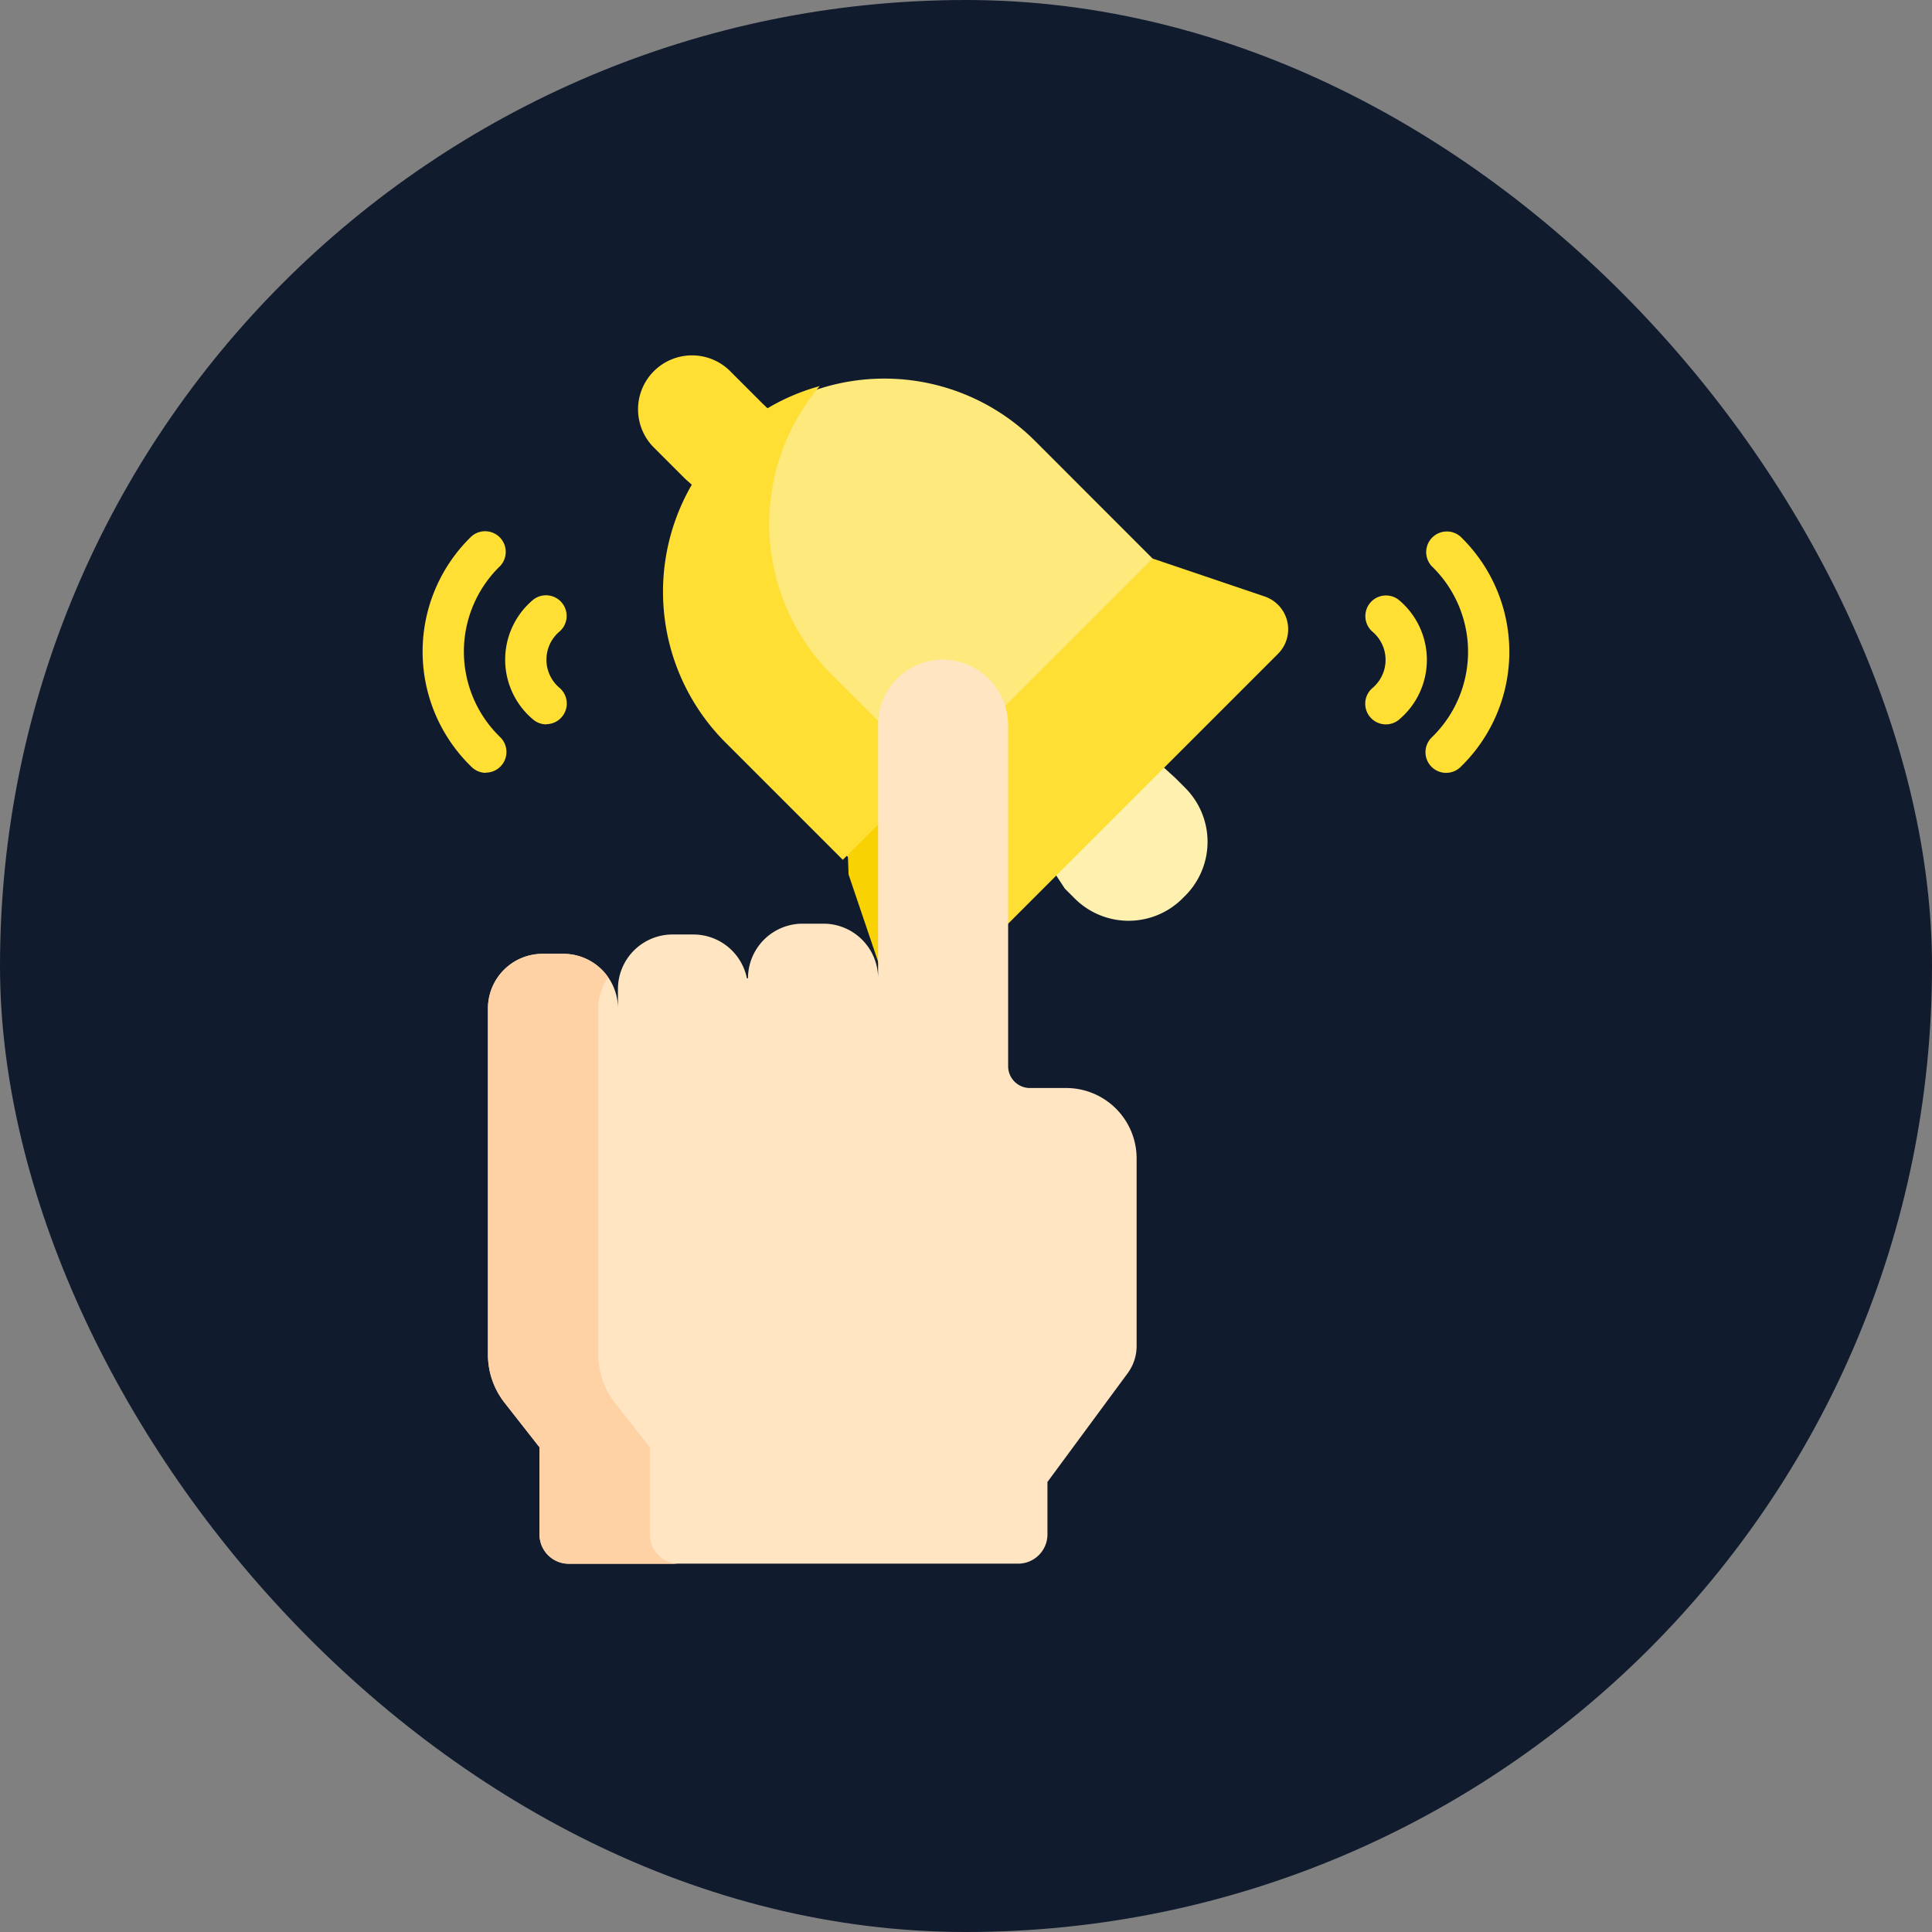 <svg xmlns="http://www.w3.org/2000/svg" width="32" height="32" viewBox="0 0 32 32">
  <rect x="0" y="0" width="32" height="32" fill="#808080" stroke="none"/>
  <g id="weekly_subscription_bell_icon" transform="translate(-3955 -222)">
    <rect id="Rectangle_4553" data-name="Rectangle 4553" width="32" height="32" rx="16" transform="translate(3955 222)" fill="#111b2e"/>
    <g id="subscribe_1_" data-name="subscribe (1)" transform="translate(3927.992 227.9)">
      <path id="Path_8794" data-name="Path 8794" d="M294.967,134.438l-.163-.163-.749-.681-1.6,1.721.52.793.163.163a1.263,1.263,0,0,0,1.786,0l.047-.047A1.263,1.263,0,0,0,294.967,134.438Z" transform="translate(-248.33 -127.29)" fill="#fef0ae"/>
      <g id="Group_3535" data-name="Group 3535" transform="translate(34.008 0)">
        <path id="Path_8797" data-name="Path 8797" d="M156.092,2.036l-.51-.51A.894.894,0,1,1,156.846.262l.51.51,1.043,1-1.172,1.264Z" transform="translate(-151.738 0)" fill="#ffdf34"/>
        <g id="XMLID_335_" transform="translate(4.116 0.37)">
          <g id="Group_3530" data-name="Group 3530">
            <path id="Path_8798" data-name="Path 8798" d="M234.615,74.173l-1.855-.628-1.575.082L227.714,77.1l.052,1.44.628,1.855a.575.575,0,0,0,.95.222l5.492-5.492A.574.574,0,0,0,234.615,74.173Z" transform="translate(-224.786 -70.564)" fill="#ffdf34"/>
            <path id="Path_8799" data-name="Path 8799" d="M169.471,9.159l1.946,1.947-.066.066L166.424,16.1h0l-1.946-1.946a3.531,3.531,0,0,1,4.994-4.994Z" transform="translate(-163.443 -8.125)" fill="#fee97d"/>
          </g>
        </g>
        <path id="Path_8800" data-name="Path 8800" d="M230.155,138.049l-.628-1.855h0l-1.065-1.065-.747.747.052,1.44.628,1.855a.575.575,0,0,0,.95.222l1.045-1.045A.566.566,0,0,1,230.155,138.049Z" transform="translate(-220.712 -128.732)" fill="#f9d203"/>
        <path id="Path_8801" data-name="Path 8801" d="M167.866,17.269l-1.628-1.628a3.533,3.533,0,0,1-.2-4.78,3.532,3.532,0,0,0-1.564,5.9l1.946,1.946h0Z" transform="translate(-159.461 -10.366)" fill="#ffdf34"/>
        <g id="Group_3531" data-name="Group 3531" transform="translate(0 2.891)">
          <path id="Path_8802" data-name="Path 8802" d="M80.705,67.464a.341.341,0,0,1-.238-.1,2.655,2.655,0,0,1,0-3.817.342.342,0,0,1,.476.49,1.972,1.972,0,0,0,0,2.836.342.342,0,0,1-.238.587Z" transform="translate(-79.658 -63.454)" fill="#ffdf34"/>
        </g>
        <g id="Group_3532" data-name="Group 3532" transform="translate(1.367 3.953)">
          <path id="Path_8803" data-name="Path 8803" d="M110.342,86.065a.341.341,0,0,1-.219-.079,1.293,1.293,0,0,1,0-1.986.342.342,0,0,1,.438.525.61.61,0,0,0,0,.937.342.342,0,0,1-.219.6Z" transform="translate(-109.658 -83.92)" fill="#ffdf34"/>
        </g>
        <g id="Group_3533" data-name="Group 3533" transform="translate(16.611 2.891)">
          <path id="Path_8804" data-name="Path 8804" d="M432.2,67.466a.342.342,0,0,1-.238-.587,1.972,1.972,0,0,0,0-2.836.342.342,0,0,1,.476-.49,2.655,2.655,0,0,1,0,3.817A.341.341,0,0,1,432.2,67.466Z" transform="translate(-431.859 -63.456)" fill="#ffdf34"/>
        </g>
        <g id="Group_3534" data-name="Group 3534" transform="translate(15.607 3.953)">
          <path id="Path_8805" data-name="Path 8805" d="M410.174,86.065a.342.342,0,0,1-.219-.6.61.61,0,0,0,0-.937.342.342,0,0,1,.438-.525,1.293,1.293,0,0,1,0,1.987A.34.34,0,0,1,410.174,86.065Z" transform="translate(-409.832 -83.92)" fill="#ffdf34"/>
        </g>
        <g id="Group_3528" data-name="Group 3528" transform="translate(1.082 5.028)">
          <g id="XMLID_329_">
            <g id="Group_3527" data-name="Group 3527">
              <path id="Path_8795" data-name="Path 8795" d="M41.47,174.019v-4.2a1.077,1.077,0,0,1,1.092-1.077,1.093,1.093,0,0,1,1.062,1.1v5.635a.361.361,0,0,0,.361.361h.6a1.167,1.167,0,0,1,1.167,1.167v3.105a.761.761,0,0,1-.149.453l-1.328,1.8v.868a.485.485,0,0,1-.485.485H36.347a.485.485,0,0,1-.485-.485v-1.444l-.578-.737a1.294,1.294,0,0,1-.276-.8V174.52a.905.905,0,0,1,.905-.905h.343a.905.905,0,0,1,.905.905V174.2a.905.905,0,0,1,.905-.905h.343a.905.905,0,0,1,.888.726l.018,0a.905.905,0,0,1,.905-.905h.344A.905.905,0,0,1,41.47,174.019Z" transform="translate(-35.008 -168.745)" fill="#ffe5c2"/>
            </g>
          </g>
        </g>
        <g id="Group_3529" data-name="Group 3529" transform="translate(1.082 9.897)">
          <path id="Path_8796" data-name="Path 8796" d="M37.691,285.242V283.8l-.578-.737a1.294,1.294,0,0,1-.276-.8v-5.732a.9.9,0,0,1,.163-.517.9.9,0,0,0-.743-.388h-.343a.905.905,0,0,0-.905.905v5.732a1.294,1.294,0,0,0,.276.8l.578.737v1.444a.485.485,0,0,0,.485.485h1.828A.485.485,0,0,1,37.691,285.242Z" transform="translate(-35.009 -275.624)" fill="#fed2a4"/>
        </g>
      </g>
    </g>
  </g>
</svg>

